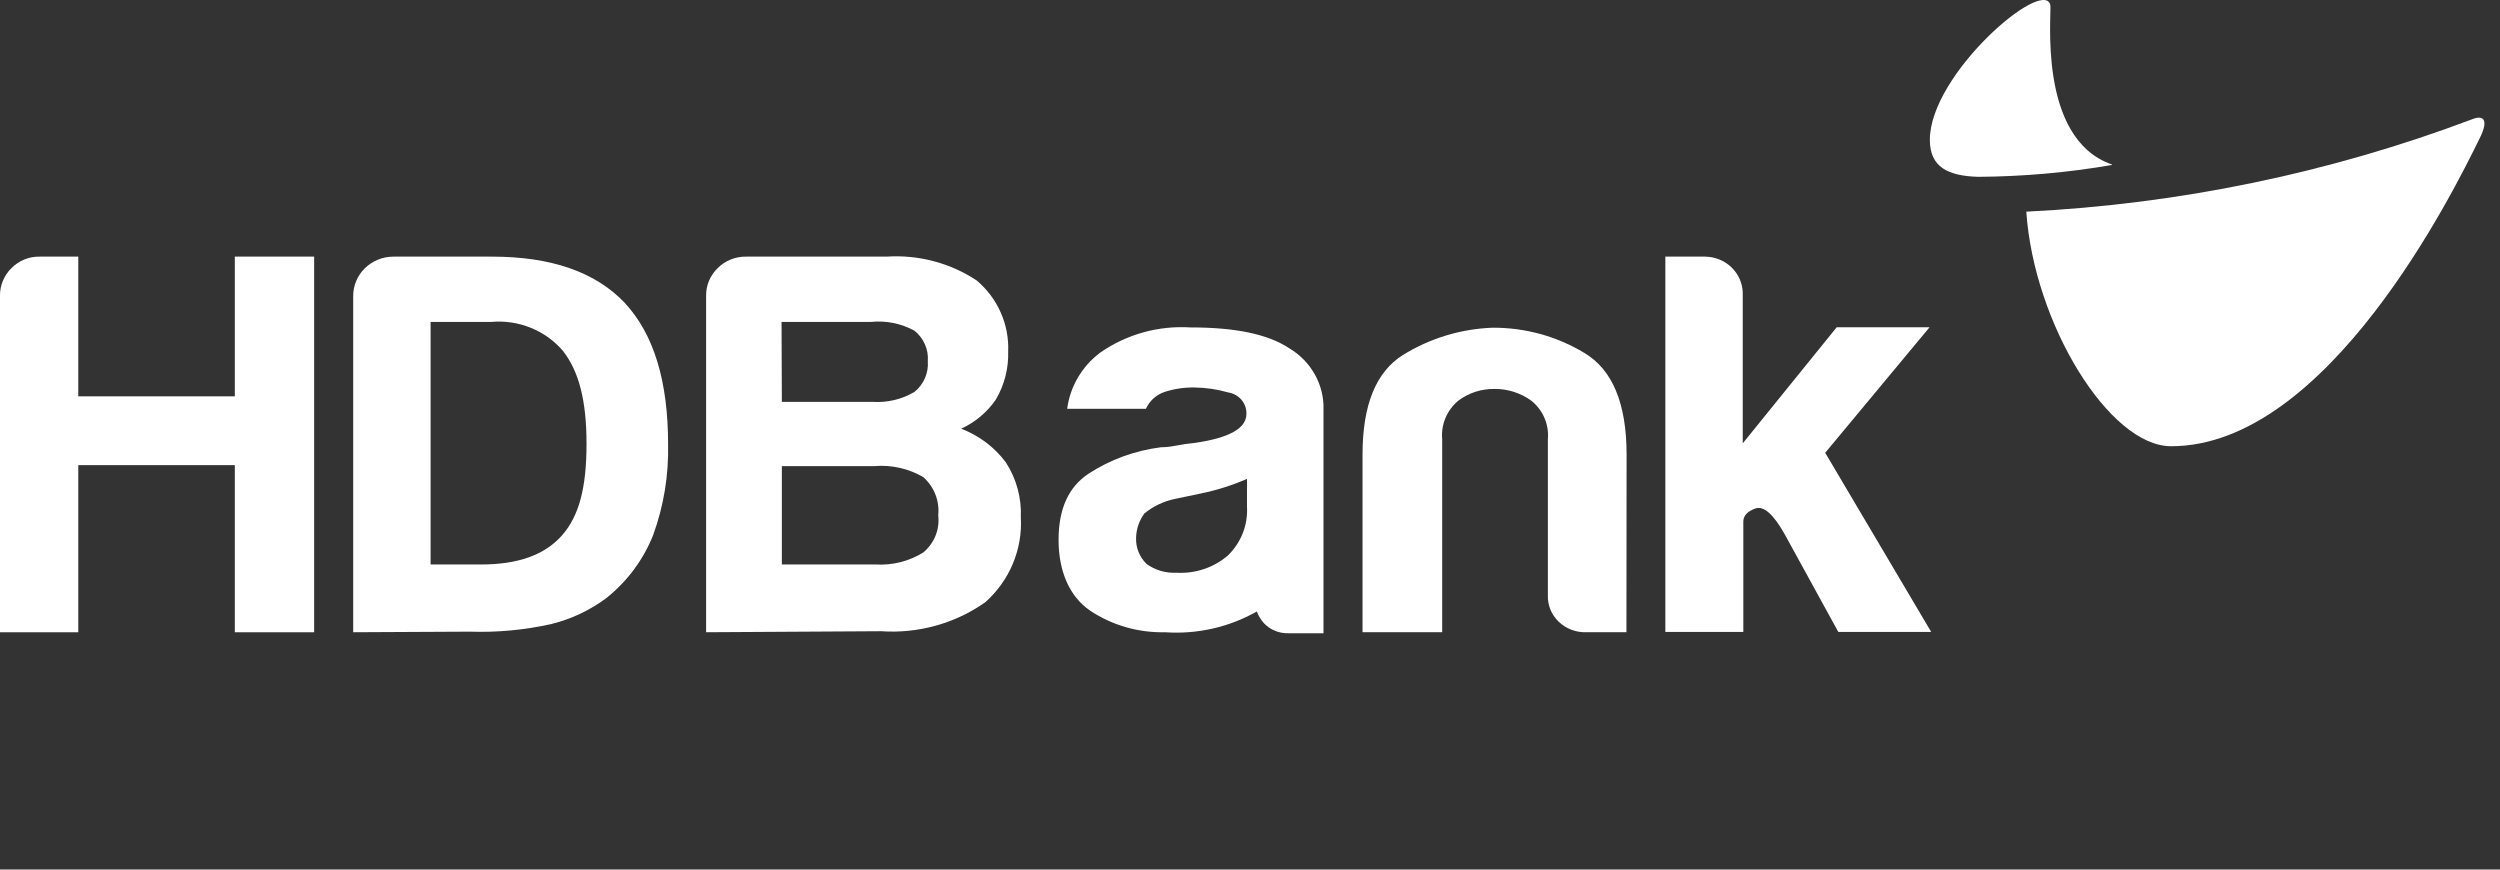 <svg width="115" height="40" viewBox="0 0 115 40" fill="none" xmlns="http://www.w3.org/2000/svg">
<rect x="0" y="0" width="115" height="40" fill="#333333" stroke="none"/>
<path d="M113.703 5.492C107.148 7.96 100.23 9.393 93.21 9.736C93.56 14.888 97.03 20.527 99.87 20.527C107.064 20.527 112.845 8.855 114.066 6.359C114.533 5.432 114.176 5.292 113.703 5.492Z" fill="white"/>
<path d="M97.133 7.561C93.704 6.359 94.39 0.607 94.314 0.22C93.972 -1.042 88.773 3.41 88.773 6.433C88.773 7.694 89.617 8.094 91.002 8.134C93.053 8.121 95.1 7.941 97.12 7.594C97.168 7.601 97.161 7.567 97.133 7.561Z" fill="white"/>
<path fill-rule="evenodd" clip-rule="evenodd" d="M0 29.083V13.613C-0.004 13.376 0.04 13.141 0.131 12.921C0.222 12.701 0.357 12.501 0.528 12.332C0.695 12.162 0.897 12.027 1.12 11.936C1.343 11.845 1.583 11.801 1.825 11.805H3.601V18.231H10.802V11.805H14.451V29.083H10.802V21.395H3.601V29.083H0Z" fill="white"/>
<path fill-rule="evenodd" clip-rule="evenodd" d="M16.247 29.083V13.614C16.246 13.376 16.294 13.14 16.387 12.92C16.48 12.7 16.617 12.501 16.79 12.333C16.962 12.165 17.168 12.031 17.393 11.941C17.619 11.85 17.861 11.804 18.106 11.805H22.632C25.348 11.805 27.378 12.508 28.722 13.914C30.094 15.382 30.732 17.564 30.732 20.441C30.764 21.86 30.532 23.273 30.046 24.611C29.596 25.748 28.849 26.751 27.879 27.521C27.134 28.074 26.283 28.476 25.375 28.702C24.142 28.98 22.876 29.099 21.61 29.056L16.247 29.083ZM19.807 25.966H22.132C23.819 25.966 25.053 25.532 25.849 24.631C26.644 23.73 26.98 22.422 26.98 20.414C26.98 18.405 26.624 17.077 25.897 16.143C25.5 15.676 24.992 15.311 24.417 15.079C23.842 14.846 23.218 14.753 22.598 14.808H19.807V25.966Z" fill="white"/>
<path fill-rule="evenodd" clip-rule="evenodd" d="M32.481 29.083V13.613C32.476 13.376 32.521 13.139 32.613 12.919C32.705 12.699 32.842 12.499 33.016 12.332C33.185 12.161 33.389 12.027 33.614 11.936C33.84 11.845 34.082 11.8 34.325 11.805H40.779C42.252 11.708 43.716 12.096 44.935 12.906C45.41 13.311 45.786 13.814 46.035 14.379C46.285 14.944 46.401 15.555 46.376 16.169C46.4 16.945 46.203 17.712 45.806 18.385C45.409 18.961 44.86 19.423 44.215 19.72C45.04 20.035 45.754 20.575 46.273 21.275C46.757 22.027 46.996 22.904 46.958 23.791C47.001 24.519 46.876 25.248 46.594 25.924C46.312 26.601 45.879 27.207 45.326 27.701C43.937 28.681 42.237 29.154 40.525 29.036L32.481 29.083ZM35.965 18.485H40.121C40.803 18.534 41.485 18.373 42.069 18.025C42.278 17.854 42.443 17.637 42.549 17.392C42.655 17.148 42.7 16.881 42.679 16.616C42.7 16.352 42.655 16.087 42.549 15.843C42.443 15.6 42.278 15.384 42.069 15.215C41.461 14.879 40.761 14.737 40.066 14.808H35.951L35.965 18.485ZM35.965 25.966H40.272C41.047 26.014 41.819 25.82 42.473 25.412C42.722 25.204 42.915 24.939 43.035 24.641C43.154 24.343 43.197 24.021 43.159 23.704C43.193 23.379 43.148 23.052 43.029 22.747C42.91 22.442 42.72 22.169 42.473 21.949C41.797 21.553 41.01 21.375 40.224 21.441H35.965V25.966Z" fill="white"/>
<path fill-rule="evenodd" clip-rule="evenodd" d="M74.816 29.082H72.985C72.749 29.092 72.513 29.054 72.293 28.972C72.072 28.889 71.871 28.763 71.703 28.602C71.536 28.443 71.405 28.251 71.319 28.04C71.233 27.828 71.193 27.601 71.202 27.374V20.2C71.232 19.869 71.178 19.536 71.047 19.229C70.916 18.922 70.71 18.651 70.448 18.438C69.958 18.078 69.36 17.886 68.747 17.891C68.141 17.882 67.55 18.075 67.073 18.438C66.817 18.654 66.616 18.927 66.489 19.233C66.361 19.54 66.31 19.871 66.34 20.2V29.082H62.677V20.901C62.677 18.627 63.297 17.104 64.536 16.329C65.769 15.564 67.189 15.131 68.651 15.075C70.146 15.065 71.613 15.467 72.882 16.236C74.172 17.003 74.823 18.558 74.823 20.907L74.816 29.082Z" fill="white"/>
<path fill-rule="evenodd" clip-rule="evenodd" d="M59.31 16.023C58.302 15.355 56.786 15.062 54.77 15.062C53.286 14.968 51.815 15.378 50.607 16.223C50.191 16.535 49.844 16.923 49.584 17.367C49.323 17.81 49.156 18.299 49.091 18.805H52.712C52.794 18.623 52.913 18.46 53.063 18.325C53.213 18.191 53.39 18.088 53.583 18.025C54.026 17.883 54.489 17.815 54.955 17.825C55.475 17.831 55.992 17.907 56.491 18.051C56.732 18.087 56.95 18.207 57.106 18.389C57.261 18.571 57.343 18.802 57.335 19.039C57.335 19.706 56.539 20.147 54.955 20.374C54.665 20.4 54.376 20.442 54.091 20.5C53.865 20.546 53.636 20.571 53.405 20.574C52.21 20.724 51.066 21.142 50.065 21.795C49.153 22.402 48.694 23.41 48.694 24.832C48.694 26.253 49.18 27.434 50.154 28.095C51.163 28.765 52.362 29.11 53.583 29.083C55.06 29.187 56.536 28.854 57.815 28.128C57.885 28.322 57.992 28.501 58.13 28.656C58.273 28.81 58.447 28.932 58.643 29.014C58.838 29.095 59.049 29.135 59.262 29.129H60.881V18.859C60.9 18.293 60.764 17.733 60.488 17.235C60.212 16.736 59.806 16.318 59.31 16.023ZM57.362 23.31C57.385 23.72 57.321 24.129 57.172 24.513C57.023 24.897 56.794 25.246 56.498 25.539C56.176 25.82 55.799 26.035 55.391 26.174C54.983 26.312 54.55 26.371 54.118 26.346C53.627 26.371 53.143 26.229 52.747 25.946C52.584 25.788 52.456 25.598 52.372 25.389C52.288 25.18 52.25 24.956 52.26 24.732C52.27 24.331 52.404 23.943 52.644 23.617C53.049 23.286 53.532 23.057 54.05 22.95L55.257 22.696C55.981 22.547 56.687 22.323 57.362 22.029V23.31Z" fill="white"/>
<path fill-rule="evenodd" clip-rule="evenodd" d="M80.166 15.722V20.394L84.487 15.055H88.759L83.959 20.828L88.835 29.069H84.562L82.079 24.545C81.565 23.644 81.126 23.257 80.749 23.39C80.372 23.524 80.193 23.73 80.193 23.991V29.069H76.606V11.805H78.438C78.89 11.81 79.322 11.985 79.644 12.294C79.967 12.602 80.153 13.02 80.166 13.46V15.722Z" fill="white"/>
</svg>
